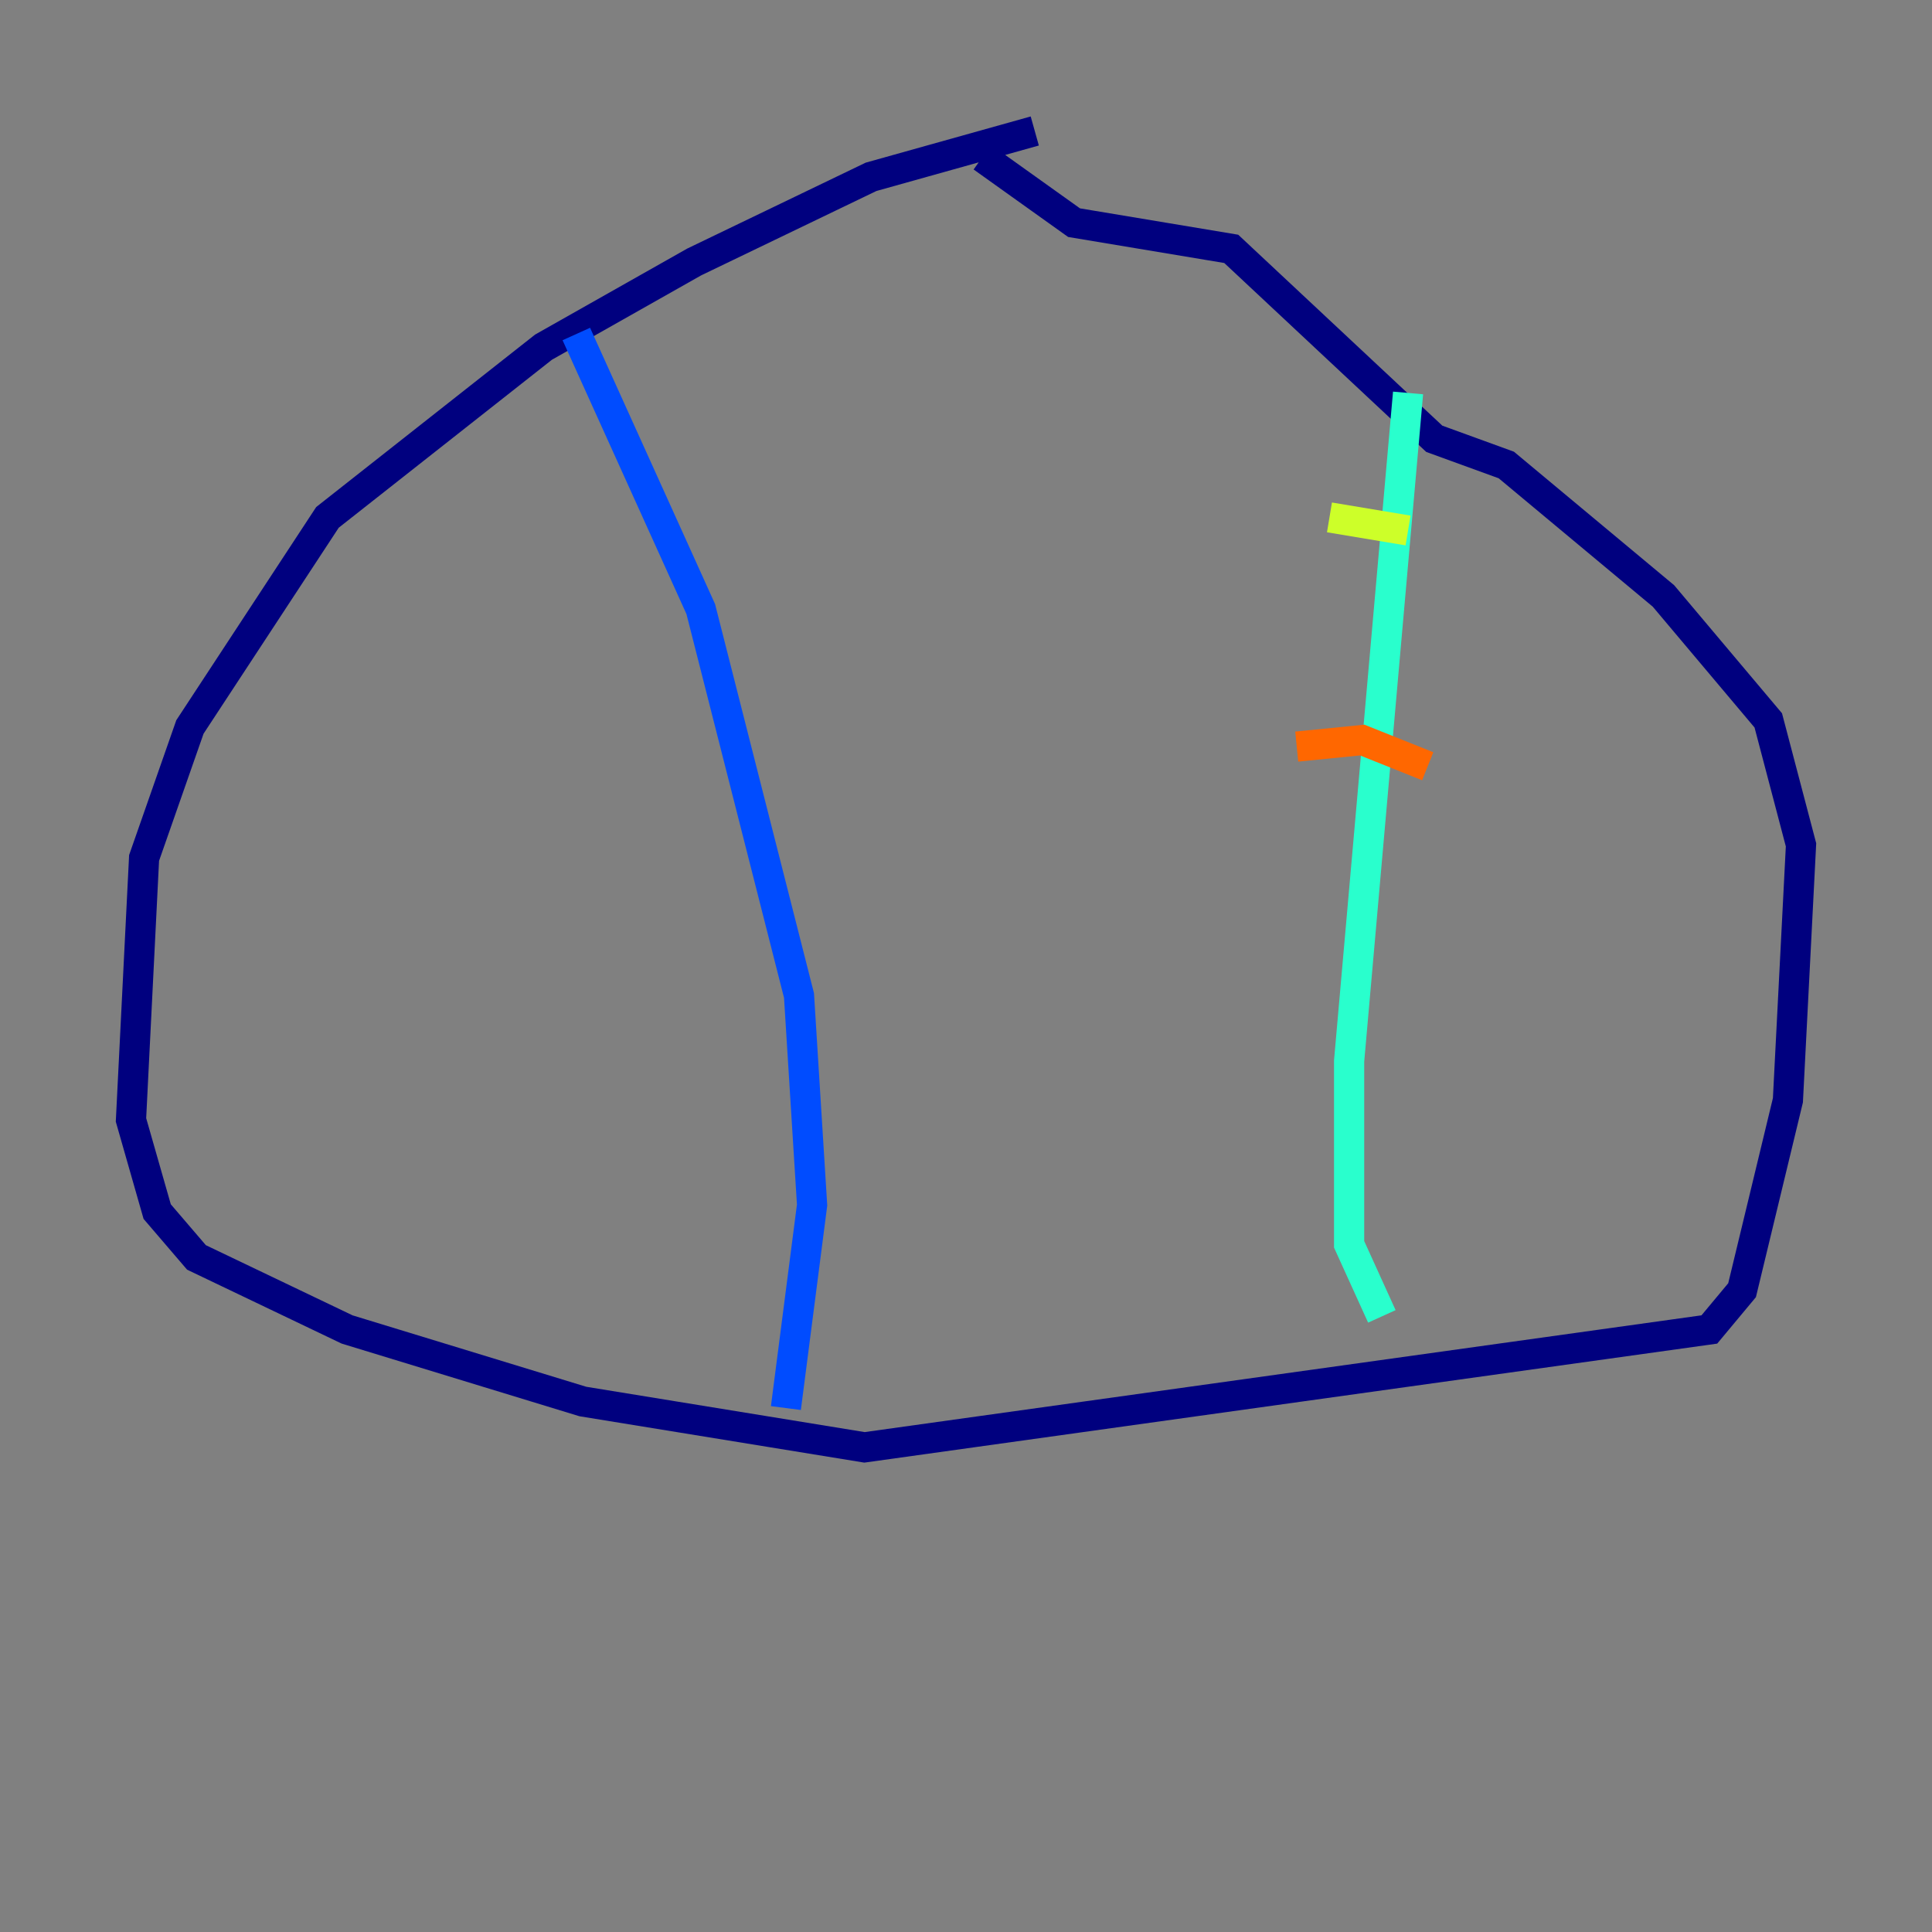 <?xml version="1.0" encoding="utf-8" ?>
<svg baseProfile="tiny" height="128" version="1.2" viewBox="0,0,128,128" width="128" xmlns="http://www.w3.org/2000/svg" xmlns:ev="http://www.w3.org/2001/xml-events" xmlns:xlink="http://www.w3.org/1999/xlink"><rect x="0" y="0" width="128" height="128" fill="#808080" stroke="none"/><defs /><polyline fill="none" points="68.556,8.678 57.709,11.715 45.993,17.356 36.014,22.997 21.695,34.278 12.583,48.163 9.546,56.841 8.678,74.197 10.414,80.271 13.017,83.308 22.997,88.081 38.617,92.854 57.275,95.891 113.248,88.081 115.417,85.478 118.454,72.895 119.322,55.973 117.153,47.729 110.21,39.485 99.797,30.807 95.024,29.071 81.573,16.488 71.159,14.752 65.085,10.414" stroke="#00007f" stroke-width="2" /><polyline fill="none" points="38.183,22.129 46.427,40.352 52.936,65.953 53.803,79.837 52.068,93.288" stroke="#004cff" stroke-width="2" /><polyline fill="none" points="93.288,26.034 89.383,70.291 89.383,82.441 91.552,87.214" stroke="#29ffcd" stroke-width="2" /><polyline fill="none" points="88.081,34.278 93.288,35.146" stroke="#cdff29" stroke-width="2" /><polyline fill="none" points="85.912,49.464 90.251,49.031 94.59,50.766" stroke="#ff6700" stroke-width="2" /><polyline fill="none" points="86.78,65.953 86.78,65.953" stroke="#7f0000" stroke-width="2" /></svg>